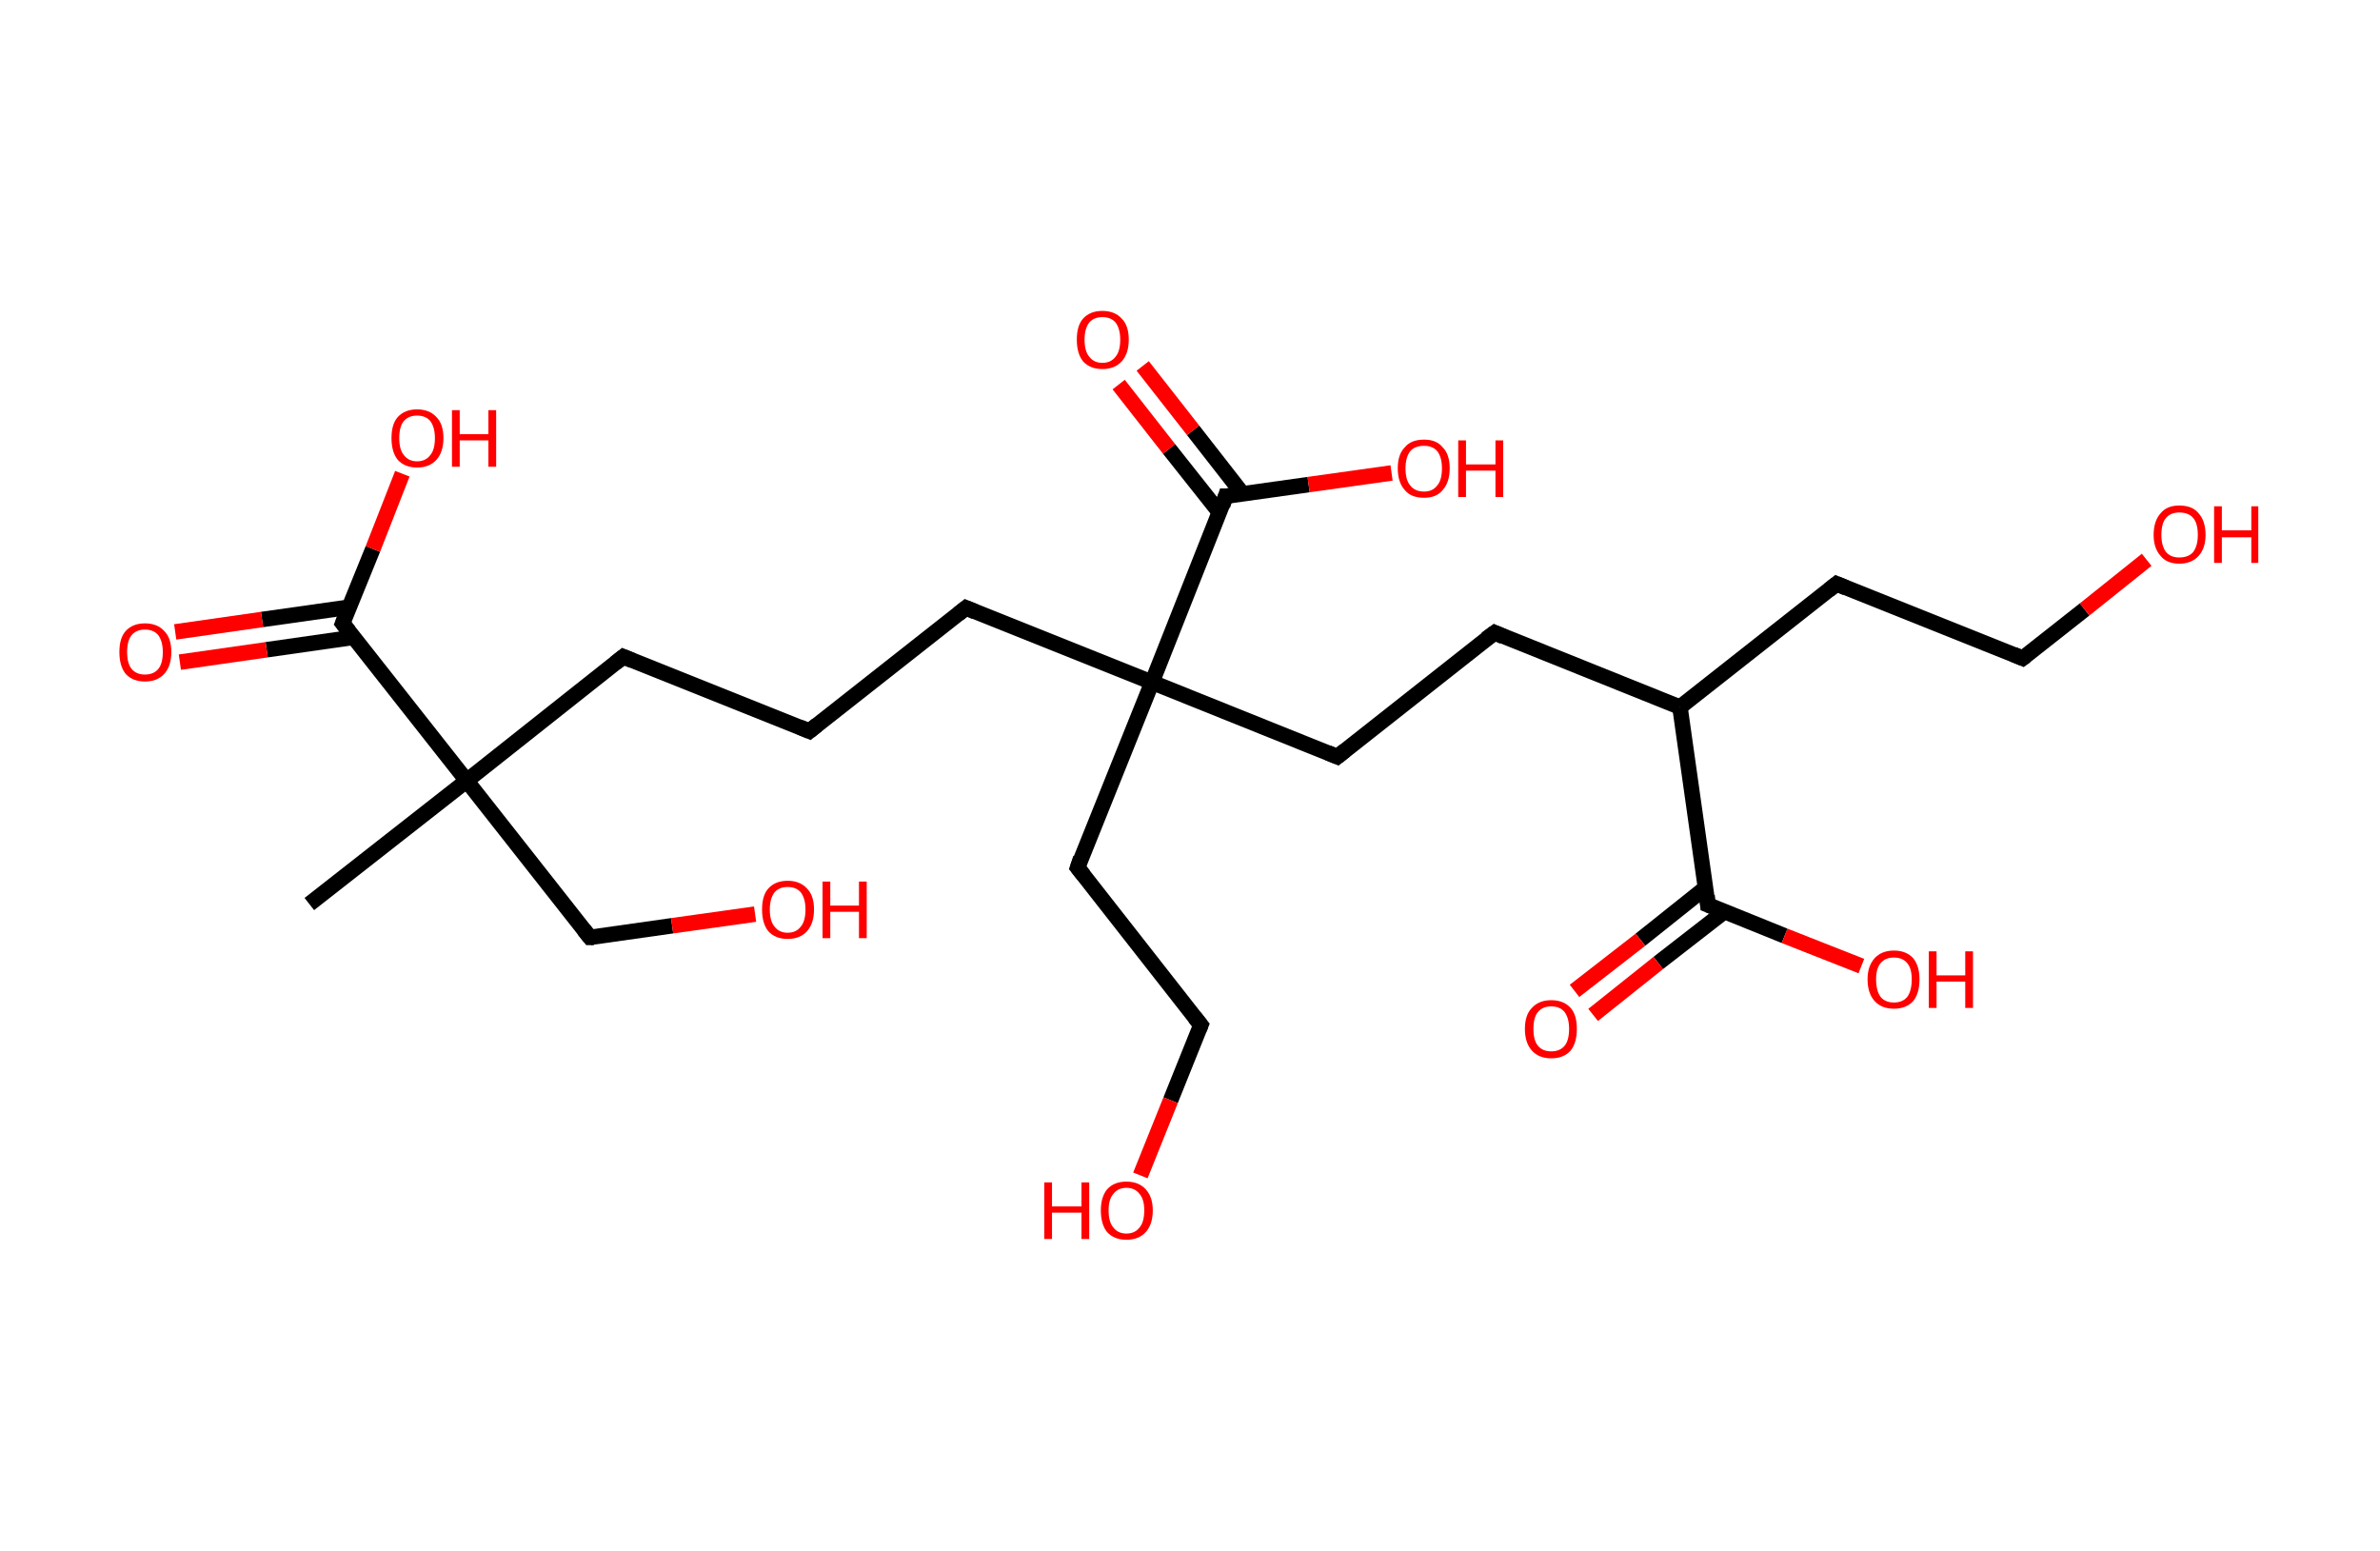 <?xml version='1.0' encoding='ASCII' standalone='yes'?>
<svg xmlns="http://www.w3.org/2000/svg" xmlns:rdkit="http://www.rdkit.org/xml" xmlns:xlink="http://www.w3.org/1999/xlink" version="1.1" baseProfile="full" xml:space="preserve" width="307px" height="200px" viewBox="0 0 307 200">
<!-- END OF HEADER -->
<rect style="opacity:1.0;fill:#FFFFFF;stroke:none" width="307.0" height="200.0" x="0.0" y="0.0"> </rect>
<path class="bond-0 atom-0 atom-1" d="M 39.9,116.6 L 60.2,100.7" style="fill:none;fill-rule:evenodd;stroke:#000000;stroke-width:2.0px;stroke-linecap:butt;stroke-linejoin:miter;stroke-opacity:1"/>
<path class="bond-1 atom-1 atom-2" d="M 60.2,100.7 L 76.1,120.9" style="fill:none;fill-rule:evenodd;stroke:#000000;stroke-width:2.0px;stroke-linecap:butt;stroke-linejoin:miter;stroke-opacity:1"/>
<path class="bond-2 atom-2 atom-3" d="M 76.1,120.9 L 86.7,119.4" style="fill:none;fill-rule:evenodd;stroke:#000000;stroke-width:2.0px;stroke-linecap:butt;stroke-linejoin:miter;stroke-opacity:1"/>
<path class="bond-2 atom-2 atom-3" d="M 86.7,119.4 L 97.4,117.9" style="fill:none;fill-rule:evenodd;stroke:#FF0000;stroke-width:2.0px;stroke-linecap:butt;stroke-linejoin:miter;stroke-opacity:1"/>
<path class="bond-3 atom-1 atom-4" d="M 60.2,100.7 L 80.4,84.7" style="fill:none;fill-rule:evenodd;stroke:#000000;stroke-width:2.0px;stroke-linecap:butt;stroke-linejoin:miter;stroke-opacity:1"/>
<path class="bond-4 atom-4 atom-5" d="M 80.4,84.7 L 104.4,94.3" style="fill:none;fill-rule:evenodd;stroke:#000000;stroke-width:2.0px;stroke-linecap:butt;stroke-linejoin:miter;stroke-opacity:1"/>
<path class="bond-5 atom-5 atom-6" d="M 104.4,94.3 L 124.6,78.4" style="fill:none;fill-rule:evenodd;stroke:#000000;stroke-width:2.0px;stroke-linecap:butt;stroke-linejoin:miter;stroke-opacity:1"/>
<path class="bond-6 atom-6 atom-7" d="M 124.6,78.4 L 148.6,88.0" style="fill:none;fill-rule:evenodd;stroke:#000000;stroke-width:2.0px;stroke-linecap:butt;stroke-linejoin:miter;stroke-opacity:1"/>
<path class="bond-7 atom-7 atom-8" d="M 148.6,88.0 L 139.0,111.9" style="fill:none;fill-rule:evenodd;stroke:#000000;stroke-width:2.0px;stroke-linecap:butt;stroke-linejoin:miter;stroke-opacity:1"/>
<path class="bond-8 atom-8 atom-9" d="M 139.0,111.9 L 154.9,132.2" style="fill:none;fill-rule:evenodd;stroke:#000000;stroke-width:2.0px;stroke-linecap:butt;stroke-linejoin:miter;stroke-opacity:1"/>
<path class="bond-9 atom-9 atom-10" d="M 154.9,132.2 L 151.0,141.9" style="fill:none;fill-rule:evenodd;stroke:#000000;stroke-width:2.0px;stroke-linecap:butt;stroke-linejoin:miter;stroke-opacity:1"/>
<path class="bond-9 atom-9 atom-10" d="M 151.0,141.9 L 147.1,151.6" style="fill:none;fill-rule:evenodd;stroke:#FF0000;stroke-width:2.0px;stroke-linecap:butt;stroke-linejoin:miter;stroke-opacity:1"/>
<path class="bond-10 atom-7 atom-11" d="M 148.6,88.0 L 172.5,97.6" style="fill:none;fill-rule:evenodd;stroke:#000000;stroke-width:2.0px;stroke-linecap:butt;stroke-linejoin:miter;stroke-opacity:1"/>
<path class="bond-11 atom-11 atom-12" d="M 172.5,97.6 L 192.8,81.6" style="fill:none;fill-rule:evenodd;stroke:#000000;stroke-width:2.0px;stroke-linecap:butt;stroke-linejoin:miter;stroke-opacity:1"/>
<path class="bond-12 atom-12 atom-13" d="M 192.8,81.6 L 216.7,91.2" style="fill:none;fill-rule:evenodd;stroke:#000000;stroke-width:2.0px;stroke-linecap:butt;stroke-linejoin:miter;stroke-opacity:1"/>
<path class="bond-13 atom-13 atom-14" d="M 216.7,91.2 L 236.9,75.3" style="fill:none;fill-rule:evenodd;stroke:#000000;stroke-width:2.0px;stroke-linecap:butt;stroke-linejoin:miter;stroke-opacity:1"/>
<path class="bond-14 atom-14 atom-15" d="M 236.9,75.3 L 260.9,84.9" style="fill:none;fill-rule:evenodd;stroke:#000000;stroke-width:2.0px;stroke-linecap:butt;stroke-linejoin:miter;stroke-opacity:1"/>
<path class="bond-15 atom-15 atom-16" d="M 260.9,84.9 L 268.9,78.6" style="fill:none;fill-rule:evenodd;stroke:#000000;stroke-width:2.0px;stroke-linecap:butt;stroke-linejoin:miter;stroke-opacity:1"/>
<path class="bond-15 atom-15 atom-16" d="M 268.9,78.6 L 276.9,72.2" style="fill:none;fill-rule:evenodd;stroke:#FF0000;stroke-width:2.0px;stroke-linecap:butt;stroke-linejoin:miter;stroke-opacity:1"/>
<path class="bond-16 atom-13 atom-17" d="M 216.7,91.2 L 220.3,116.7" style="fill:none;fill-rule:evenodd;stroke:#000000;stroke-width:2.0px;stroke-linecap:butt;stroke-linejoin:miter;stroke-opacity:1"/>
<path class="bond-17 atom-17 atom-18" d="M 220.0,114.5 L 211.6,121.2" style="fill:none;fill-rule:evenodd;stroke:#000000;stroke-width:2.0px;stroke-linecap:butt;stroke-linejoin:miter;stroke-opacity:1"/>
<path class="bond-17 atom-17 atom-18" d="M 211.6,121.2 L 203.1,127.8" style="fill:none;fill-rule:evenodd;stroke:#FF0000;stroke-width:2.0px;stroke-linecap:butt;stroke-linejoin:miter;stroke-opacity:1"/>
<path class="bond-17 atom-17 atom-18" d="M 222.4,117.6 L 213.9,124.2" style="fill:none;fill-rule:evenodd;stroke:#000000;stroke-width:2.0px;stroke-linecap:butt;stroke-linejoin:miter;stroke-opacity:1"/>
<path class="bond-17 atom-17 atom-18" d="M 213.9,124.2 L 205.5,130.9" style="fill:none;fill-rule:evenodd;stroke:#FF0000;stroke-width:2.0px;stroke-linecap:butt;stroke-linejoin:miter;stroke-opacity:1"/>
<path class="bond-18 atom-17 atom-19" d="M 220.3,116.7 L 230.2,120.7" style="fill:none;fill-rule:evenodd;stroke:#000000;stroke-width:2.0px;stroke-linecap:butt;stroke-linejoin:miter;stroke-opacity:1"/>
<path class="bond-18 atom-17 atom-19" d="M 230.2,120.7 L 240.1,124.6" style="fill:none;fill-rule:evenodd;stroke:#FF0000;stroke-width:2.0px;stroke-linecap:butt;stroke-linejoin:miter;stroke-opacity:1"/>
<path class="bond-19 atom-7 atom-20" d="M 148.6,88.0 L 158.1,64.0" style="fill:none;fill-rule:evenodd;stroke:#000000;stroke-width:2.0px;stroke-linecap:butt;stroke-linejoin:miter;stroke-opacity:1"/>
<path class="bond-20 atom-20 atom-21" d="M 160.3,63.7 L 153.9,55.5" style="fill:none;fill-rule:evenodd;stroke:#000000;stroke-width:2.0px;stroke-linecap:butt;stroke-linejoin:miter;stroke-opacity:1"/>
<path class="bond-20 atom-20 atom-21" d="M 153.9,55.5 L 147.4,47.2" style="fill:none;fill-rule:evenodd;stroke:#FF0000;stroke-width:2.0px;stroke-linecap:butt;stroke-linejoin:miter;stroke-opacity:1"/>
<path class="bond-20 atom-20 atom-21" d="M 157.3,66.1 L 150.8,57.9" style="fill:none;fill-rule:evenodd;stroke:#000000;stroke-width:2.0px;stroke-linecap:butt;stroke-linejoin:miter;stroke-opacity:1"/>
<path class="bond-20 atom-20 atom-21" d="M 150.8,57.9 L 144.3,49.6" style="fill:none;fill-rule:evenodd;stroke:#FF0000;stroke-width:2.0px;stroke-linecap:butt;stroke-linejoin:miter;stroke-opacity:1"/>
<path class="bond-21 atom-20 atom-22" d="M 158.1,64.0 L 168.8,62.5" style="fill:none;fill-rule:evenodd;stroke:#000000;stroke-width:2.0px;stroke-linecap:butt;stroke-linejoin:miter;stroke-opacity:1"/>
<path class="bond-21 atom-20 atom-22" d="M 168.8,62.5 L 179.5,61.0" style="fill:none;fill-rule:evenodd;stroke:#FF0000;stroke-width:2.0px;stroke-linecap:butt;stroke-linejoin:miter;stroke-opacity:1"/>
<path class="bond-22 atom-1 atom-23" d="M 60.2,100.7 L 44.2,80.4" style="fill:none;fill-rule:evenodd;stroke:#000000;stroke-width:2.0px;stroke-linecap:butt;stroke-linejoin:miter;stroke-opacity:1"/>
<path class="bond-23 atom-23 atom-24" d="M 45.1,78.3 L 33.8,79.9" style="fill:none;fill-rule:evenodd;stroke:#000000;stroke-width:2.0px;stroke-linecap:butt;stroke-linejoin:miter;stroke-opacity:1"/>
<path class="bond-23 atom-23 atom-24" d="M 33.8,79.9 L 22.6,81.5" style="fill:none;fill-rule:evenodd;stroke:#FF0000;stroke-width:2.0px;stroke-linecap:butt;stroke-linejoin:miter;stroke-opacity:1"/>
<path class="bond-23 atom-23 atom-24" d="M 45.6,82.2 L 34.4,83.8" style="fill:none;fill-rule:evenodd;stroke:#000000;stroke-width:2.0px;stroke-linecap:butt;stroke-linejoin:miter;stroke-opacity:1"/>
<path class="bond-23 atom-23 atom-24" d="M 34.4,83.8 L 23.2,85.4" style="fill:none;fill-rule:evenodd;stroke:#FF0000;stroke-width:2.0px;stroke-linecap:butt;stroke-linejoin:miter;stroke-opacity:1"/>
<path class="bond-24 atom-23 atom-25" d="M 44.2,80.4 L 48.1,70.8" style="fill:none;fill-rule:evenodd;stroke:#000000;stroke-width:2.0px;stroke-linecap:butt;stroke-linejoin:miter;stroke-opacity:1"/>
<path class="bond-24 atom-23 atom-25" d="M 48.1,70.8 L 51.9,61.1" style="fill:none;fill-rule:evenodd;stroke:#FF0000;stroke-width:2.0px;stroke-linecap:butt;stroke-linejoin:miter;stroke-opacity:1"/>
<path d="M 75.3,119.9 L 76.1,120.9 L 76.6,120.9" style="fill:none;stroke:#000000;stroke-width:2.0px;stroke-linecap:butt;stroke-linejoin:miter;stroke-opacity:1;"/>
<path d="M 79.4,85.5 L 80.4,84.7 L 81.6,85.2" style="fill:none;stroke:#000000;stroke-width:2.0px;stroke-linecap:butt;stroke-linejoin:miter;stroke-opacity:1;"/>
<path d="M 103.2,93.8 L 104.4,94.3 L 105.4,93.5" style="fill:none;stroke:#000000;stroke-width:2.0px;stroke-linecap:butt;stroke-linejoin:miter;stroke-opacity:1;"/>
<path d="M 123.6,79.2 L 124.6,78.4 L 125.8,78.9" style="fill:none;stroke:#000000;stroke-width:2.0px;stroke-linecap:butt;stroke-linejoin:miter;stroke-opacity:1;"/>
<path d="M 139.4,110.7 L 139.0,111.9 L 139.8,112.9" style="fill:none;stroke:#000000;stroke-width:2.0px;stroke-linecap:butt;stroke-linejoin:miter;stroke-opacity:1;"/>
<path d="M 154.1,131.2 L 154.9,132.2 L 154.7,132.7" style="fill:none;stroke:#000000;stroke-width:2.0px;stroke-linecap:butt;stroke-linejoin:miter;stroke-opacity:1;"/>
<path d="M 171.3,97.1 L 172.5,97.6 L 173.5,96.8" style="fill:none;stroke:#000000;stroke-width:2.0px;stroke-linecap:butt;stroke-linejoin:miter;stroke-opacity:1;"/>
<path d="M 191.7,82.4 L 192.8,81.6 L 193.9,82.1" style="fill:none;stroke:#000000;stroke-width:2.0px;stroke-linecap:butt;stroke-linejoin:miter;stroke-opacity:1;"/>
<path d="M 235.9,76.1 L 236.9,75.3 L 238.1,75.8" style="fill:none;stroke:#000000;stroke-width:2.0px;stroke-linecap:butt;stroke-linejoin:miter;stroke-opacity:1;"/>
<path d="M 259.7,84.4 L 260.9,84.9 L 261.3,84.6" style="fill:none;stroke:#000000;stroke-width:2.0px;stroke-linecap:butt;stroke-linejoin:miter;stroke-opacity:1;"/>
<path d="M 220.2,115.5 L 220.3,116.7 L 220.8,116.9" style="fill:none;stroke:#000000;stroke-width:2.0px;stroke-linecap:butt;stroke-linejoin:miter;stroke-opacity:1;"/>
<path d="M 157.7,65.2 L 158.1,64.0 L 158.7,64.0" style="fill:none;stroke:#000000;stroke-width:2.0px;stroke-linecap:butt;stroke-linejoin:miter;stroke-opacity:1;"/>
<path d="M 45.0,81.4 L 44.2,80.4 L 44.4,79.9" style="fill:none;stroke:#000000;stroke-width:2.0px;stroke-linecap:butt;stroke-linejoin:miter;stroke-opacity:1;"/>
<path class="atom-3" d="M 98.3 117.3 Q 98.3 115.5, 99.1 114.6 Q 100.0 113.6, 101.6 113.6 Q 103.2 113.6, 104.1 114.6 Q 105.0 115.5, 105.0 117.3 Q 105.0 119.1, 104.1 120.1 Q 103.2 121.1, 101.6 121.1 Q 100.0 121.1, 99.1 120.1 Q 98.3 119.1, 98.3 117.3 M 101.6 120.3 Q 102.7 120.3, 103.3 119.5 Q 103.9 118.8, 103.9 117.3 Q 103.9 115.9, 103.3 115.1 Q 102.7 114.4, 101.6 114.4 Q 100.5 114.4, 99.9 115.1 Q 99.3 115.9, 99.3 117.3 Q 99.3 118.8, 99.9 119.5 Q 100.5 120.3, 101.6 120.3 " fill="#FF0000"/>
<path class="atom-3" d="M 106.1 113.7 L 107.1 113.7 L 107.1 116.8 L 110.8 116.8 L 110.8 113.7 L 111.8 113.7 L 111.8 121.0 L 110.8 121.0 L 110.8 117.6 L 107.1 117.6 L 107.1 121.0 L 106.1 121.0 L 106.1 113.7 " fill="#FF0000"/>
<path class="atom-10" d="M 134.7 152.5 L 135.7 152.5 L 135.7 155.6 L 139.5 155.6 L 139.5 152.5 L 140.5 152.5 L 140.5 159.8 L 139.5 159.8 L 139.5 156.4 L 135.7 156.4 L 135.7 159.8 L 134.7 159.8 L 134.7 152.5 " fill="#FF0000"/>
<path class="atom-10" d="M 142.0 156.1 Q 142.0 154.4, 142.8 153.4 Q 143.7 152.4, 145.3 152.4 Q 146.9 152.4, 147.8 153.4 Q 148.7 154.4, 148.7 156.1 Q 148.7 157.9, 147.8 158.9 Q 146.9 159.9, 145.3 159.9 Q 143.7 159.9, 142.8 158.9 Q 142.0 157.9, 142.0 156.1 M 145.3 159.1 Q 146.4 159.1, 147.0 158.3 Q 147.6 157.6, 147.6 156.1 Q 147.6 154.7, 147.0 154.0 Q 146.4 153.2, 145.3 153.2 Q 144.2 153.2, 143.6 154.0 Q 143.0 154.7, 143.0 156.1 Q 143.0 157.6, 143.6 158.3 Q 144.2 159.1, 145.3 159.1 " fill="#FF0000"/>
<path class="atom-16" d="M 277.8 69.0 Q 277.8 67.2, 278.7 66.2 Q 279.5 65.2, 281.1 65.2 Q 282.8 65.2, 283.6 66.2 Q 284.5 67.2, 284.5 69.0 Q 284.5 70.7, 283.6 71.7 Q 282.7 72.7, 281.1 72.7 Q 279.5 72.7, 278.7 71.7 Q 277.8 70.7, 277.8 69.0 M 281.1 71.9 Q 282.3 71.9, 282.9 71.2 Q 283.5 70.4, 283.5 69.0 Q 283.5 67.5, 282.9 66.8 Q 282.3 66.1, 281.1 66.1 Q 280.0 66.1, 279.4 66.8 Q 278.8 67.5, 278.8 69.0 Q 278.8 70.4, 279.4 71.2 Q 280.0 71.9, 281.1 71.9 " fill="#FF0000"/>
<path class="atom-16" d="M 285.6 65.3 L 286.6 65.3 L 286.6 68.4 L 290.4 68.4 L 290.4 65.3 L 291.3 65.3 L 291.3 72.6 L 290.4 72.6 L 290.4 69.3 L 286.6 69.3 L 286.6 72.6 L 285.6 72.6 L 285.6 65.3 " fill="#FF0000"/>
<path class="atom-18" d="M 196.7 132.7 Q 196.7 130.9, 197.6 130.0 Q 198.5 129.0, 200.1 129.0 Q 201.7 129.0, 202.6 130.0 Q 203.4 130.9, 203.4 132.7 Q 203.4 134.5, 202.6 135.5 Q 201.7 136.5, 200.1 136.5 Q 198.5 136.5, 197.6 135.5 Q 196.7 134.5, 196.7 132.7 M 200.1 135.6 Q 201.2 135.6, 201.8 134.9 Q 202.4 134.2, 202.4 132.7 Q 202.4 131.3, 201.8 130.5 Q 201.2 129.8, 200.1 129.8 Q 199.0 129.8, 198.4 130.5 Q 197.8 131.2, 197.8 132.7 Q 197.8 134.2, 198.4 134.9 Q 199.0 135.6, 200.1 135.6 " fill="#FF0000"/>
<path class="atom-19" d="M 240.9 126.3 Q 240.9 124.6, 241.8 123.6 Q 242.7 122.6, 244.3 122.6 Q 245.9 122.6, 246.8 123.6 Q 247.6 124.6, 247.6 126.3 Q 247.6 128.1, 246.8 129.1 Q 245.9 130.1, 244.3 130.1 Q 242.7 130.1, 241.8 129.1 Q 240.9 128.1, 240.9 126.3 M 244.3 129.3 Q 245.4 129.3, 246.0 128.6 Q 246.6 127.8, 246.6 126.3 Q 246.6 124.9, 246.0 124.2 Q 245.4 123.5, 244.3 123.5 Q 243.2 123.5, 242.6 124.2 Q 242.0 124.9, 242.0 126.3 Q 242.0 127.8, 242.6 128.6 Q 243.2 129.3, 244.3 129.3 " fill="#FF0000"/>
<path class="atom-19" d="M 248.8 122.7 L 249.8 122.7 L 249.8 125.8 L 253.5 125.8 L 253.5 122.7 L 254.5 122.7 L 254.5 130.0 L 253.5 130.0 L 253.5 126.6 L 249.8 126.6 L 249.8 130.0 L 248.8 130.0 L 248.8 122.7 " fill="#FF0000"/>
<path class="atom-21" d="M 138.9 43.8 Q 138.9 42.0, 139.7 41.1 Q 140.6 40.1, 142.2 40.1 Q 143.8 40.1, 144.7 41.1 Q 145.6 42.0, 145.6 43.8 Q 145.6 45.6, 144.7 46.6 Q 143.8 47.6, 142.2 47.6 Q 140.6 47.6, 139.7 46.6 Q 138.9 45.6, 138.9 43.8 M 142.2 46.8 Q 143.3 46.8, 143.9 46.0 Q 144.5 45.3, 144.5 43.8 Q 144.5 42.4, 143.9 41.6 Q 143.3 40.9, 142.2 40.9 Q 141.1 40.9, 140.5 41.6 Q 139.9 42.4, 139.9 43.8 Q 139.9 45.3, 140.5 46.0 Q 141.1 46.8, 142.2 46.8 " fill="#FF0000"/>
<path class="atom-22" d="M 180.3 60.4 Q 180.3 58.6, 181.2 57.7 Q 182.0 56.7, 183.7 56.7 Q 185.3 56.7, 186.1 57.7 Q 187.0 58.6, 187.0 60.4 Q 187.0 62.2, 186.1 63.2 Q 185.3 64.2, 183.7 64.2 Q 182.0 64.2, 181.2 63.2 Q 180.3 62.2, 180.3 60.4 M 183.7 63.4 Q 184.8 63.4, 185.4 62.6 Q 186.0 61.9, 186.0 60.4 Q 186.0 59.0, 185.4 58.2 Q 184.8 57.5, 183.7 57.5 Q 182.5 57.5, 181.9 58.2 Q 181.3 59.0, 181.3 60.4 Q 181.3 61.9, 181.9 62.6 Q 182.5 63.4, 183.7 63.4 " fill="#FF0000"/>
<path class="atom-22" d="M 188.1 56.8 L 189.1 56.8 L 189.1 59.9 L 192.9 59.9 L 192.9 56.8 L 193.9 56.8 L 193.9 64.1 L 192.9 64.1 L 192.9 60.7 L 189.1 60.7 L 189.1 64.1 L 188.1 64.1 L 188.1 56.8 " fill="#FF0000"/>
<path class="atom-24" d="M 15.4 84.1 Q 15.4 82.3, 16.2 81.4 Q 17.1 80.4, 18.7 80.4 Q 20.3 80.4, 21.2 81.4 Q 22.1 82.3, 22.1 84.1 Q 22.1 85.9, 21.2 86.9 Q 20.3 87.9, 18.7 87.9 Q 17.1 87.9, 16.2 86.9 Q 15.4 85.9, 15.4 84.1 M 18.7 87.0 Q 19.8 87.0, 20.4 86.3 Q 21.0 85.6, 21.0 84.1 Q 21.0 82.7, 20.4 81.9 Q 19.8 81.2, 18.7 81.2 Q 17.6 81.2, 17.0 81.9 Q 16.4 82.6, 16.4 84.1 Q 16.4 85.6, 17.0 86.3 Q 17.6 87.0, 18.7 87.0 " fill="#FF0000"/>
<path class="atom-25" d="M 50.5 56.5 Q 50.5 54.7, 51.3 53.8 Q 52.2 52.8, 53.8 52.8 Q 55.4 52.8, 56.3 53.8 Q 57.2 54.7, 57.2 56.5 Q 57.2 58.3, 56.3 59.3 Q 55.4 60.3, 53.8 60.3 Q 52.2 60.3, 51.3 59.3 Q 50.5 58.3, 50.5 56.5 M 53.8 59.5 Q 54.9 59.5, 55.5 58.7 Q 56.1 58.0, 56.1 56.5 Q 56.1 55.1, 55.5 54.3 Q 54.9 53.6, 53.8 53.6 Q 52.7 53.6, 52.1 54.3 Q 51.5 55.0, 51.5 56.5 Q 51.5 58.0, 52.1 58.7 Q 52.7 59.5, 53.8 59.5 " fill="#FF0000"/>
<path class="atom-25" d="M 58.3 52.9 L 59.3 52.9 L 59.3 56.0 L 63.0 56.0 L 63.0 52.9 L 64.0 52.9 L 64.0 60.2 L 63.0 60.2 L 63.0 56.8 L 59.3 56.8 L 59.3 60.2 L 58.3 60.2 L 58.3 52.9 " fill="#FF0000"/>
</svg>
